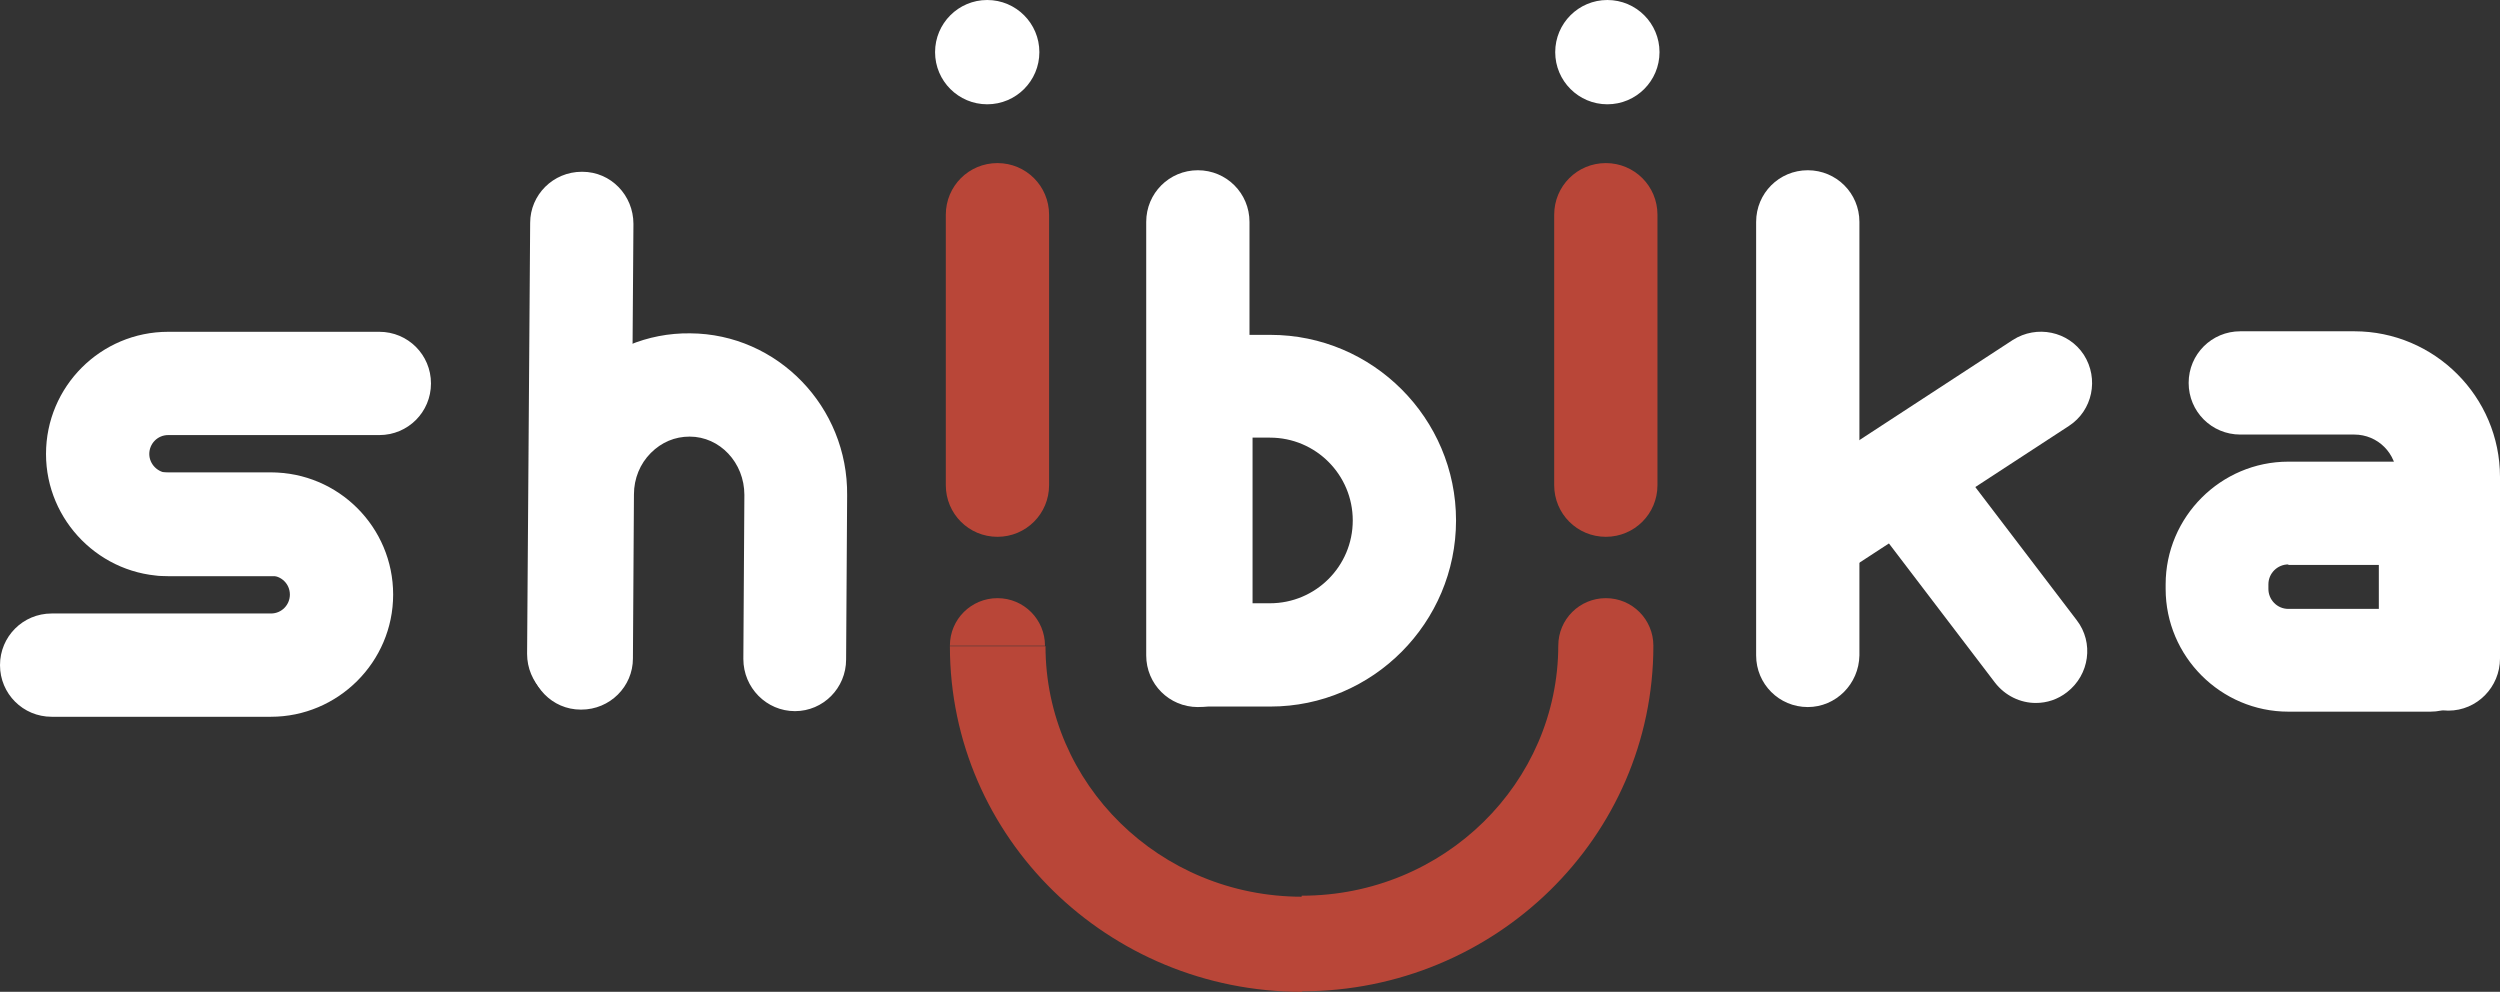 <svg xmlns="http://www.w3.org/2000/svg" viewBox="0 0 489 194"><rect x="0" y="0" width="489" height="194" fill="#333333" stroke="none"/><path d="M353.6 138.3c-5.6 0-10.1-4.5-10.1-10.1V43.4c0-5.6 4.5-10.1 10.1-10.1s10.1 4.5 10.1 10.1v84.8c-.1 5.6-4.6 10.1-10.1 10.1z" fill="#ffffff"/><path d="M353.8 114.7c-3.3 0-6.5-1.6-8.5-4.6-3-4.7-1.7-10.9 2.9-13.9l45.5-29.7c4.7-3 10.9-1.7 13.9 2.9 3 4.7 1.7 10.9-2.9 13.9L359.2 113c-1.6 1.2-3.5 1.7-5.4 1.7z" fill="#ffffff"/><path d="M398.2 137.5c-3 0-6-1.4-8-4l-24-31.5c-3.4-4.4-2.5-10.7 1.9-14.1 4.4-3.4 10.7-2.5 14.1 1.9l24 31.5c3.4 4.4 2.5 10.7-1.9 14.1-1.8 1.4-3.9 2.1-6.1 2.1zM234.3 138.3c-5.6 0-10.1-4.5-10.1-10.1V43.4c0-5.6 4.5-10.1 10.1-10.1s10.1 4.5 10.1 10.1v84.8c0 5.6-4.5 10.1-10.1 10.1z" fill="#ffffff"/><path d="M248.5 138.2H235c-5.6 0-10.1-4.5-10.1-10.1V75.6c0-5.6 4.5-10.1 10.1-10.1h13.5c20 0 36.3 16.3 36.3 36.3s-16.3 36.4-36.3 36.4M245 118h3.4c8.9 0 16.2-7.2 16.2-16.2 0-8.9-7.2-16.2-16.2-16.2H245V118zM113.2 138.1c-5.6 0-10.1-4.6-10.1-10.2l.6-84.3c0-5.5 4.5-10 10.1-10h.1c5.6 0 10 4.6 10 10.2l-.6 84.3c-.1 5.6-4.6 10-10.1 10z" fill="#ffffff"/><path d="M155.5 139.1c-5.6 0-10.1-4.6-10.1-10.2l.2-32.1c0-6.3-4.8-11.4-10.7-11.4-2.9 0-5.5 1.1-7.6 3.2-2.1 2.1-3.3 5-3.3 8.1l-.2 32.1c0 5.5-4.5 10-10.1 10h-.1c-5.6 0-10-4.6-10-10.2l.2-32.1c.1-8.4 3.3-16.2 9.1-22.1 5.9-6 13.7-9.3 22.1-9.2 17.1.1 30.9 14.4 30.7 31.7l-.2 32.1c0 5.6-4.5 10.1-10 10.1zM475.4 139.2h-27.8c-13.2 0-24-10.8-24-24v-.9c0-13.2 10.8-24 24-24h27.8c5.6 0 10.1 4.5 10.1 10.1v28.8c0 5.5-4.5 10-10.1 10zm-27.8-28.8c-2.1 0-3.9 1.7-3.9 3.9v.9c0 2.1 1.7 3.9 3.9 3.9h17.7v-8.6h-17.7z" fill="#ffffff"/><path d="M478.9 139c-5.6 0-10.1-4.5-10.1-10.1V93.3c0-4.6-3.7-8.3-8.3-8.3h-22.3c-5.6 0-10.1-4.5-10.1-10.1s4.5-10.1 10.1-10.1h22.3c15.7 0 28.5 12.8 28.5 28.5v35.5c0 5.6-4.5 10.2-10.1 10.2zM53 140.2H10.1c-5.6 0-10.1-4.5-10.1-10.1S4.5 120 10.1 120H53c2.1 0 3.7-1.7 3.7-3.7 0-2.1-1.7-3.7-3.7-3.7H32.1c-5.6 0-10.1-4.5-10.1-10.1s4.5-10.1 10.1-10.1H53c13.2 0 23.9 10.7 23.9 23.9S66.1 140.2 53 140.2z" fill="#ffffff"/><path d="M53.7 112.7H32.9C19.7 112.7 9 101.9 9 88.8c0-13.2 10.7-23.9 23.9-23.9h41.3c5.6 0 10.1 4.5 10.1 10.1s-4.5 10.1-10.1 10.1H32.9c-2.1 0-3.7 1.7-3.7 3.7s1.7 3.7 3.7 3.7h20.8c5.6 0 10.1 4.5 10.1 10.1s-4.5 10.1-10.1 10.1z" fill="#ffffff"/><path d="M195.1 105c-5.6 0-10.1-4.5-10.1-10.1V42c0-5.6 4.5-10.1 10.1-10.1s10.1 4.5 10.1 10.1v52.9c0 5.6-4.5 10.1-10.1 10.1z" fill="#b94638"/><ellipse cx="193.1" cy="10.2" rx="10.2" ry="10.2" fill="#ffffff"/><path d="M314.1 105c-5.6 0-10.1-4.5-10.1-10.1V42c0-5.6 4.5-10.1 10.1-10.1s10.1 4.5 10.1 10.1v52.9c0 5.6-4.5 10.1-10.1 10.1z" fill="#b94638"/><ellipse cx="314.4" cy="10.2" rx="10.2" ry="10.2" fill="#ffffff"/><path d="M254.6 194c-37.8 0-68.8-30.1-68.8-67.6h18.7c0 26.9 22.3 49 50.2 49V194zm68.8-67.7c0 37.5-31 67.6-68.8 67.6v-18.7c27.9 0 50.2-22.1 50.2-49h18.6zm-137.6 0c0-5.2 4.2-9.3 9.3-9.3 5.2 0 9.3 4.2 9.3 9.3h-18.6zm119 0c0-5.2 4.2-9.3 9.3-9.3 5.2 0 9.3 4.2 9.3 9.3h-18.6z" fill="#b94638"/></svg>